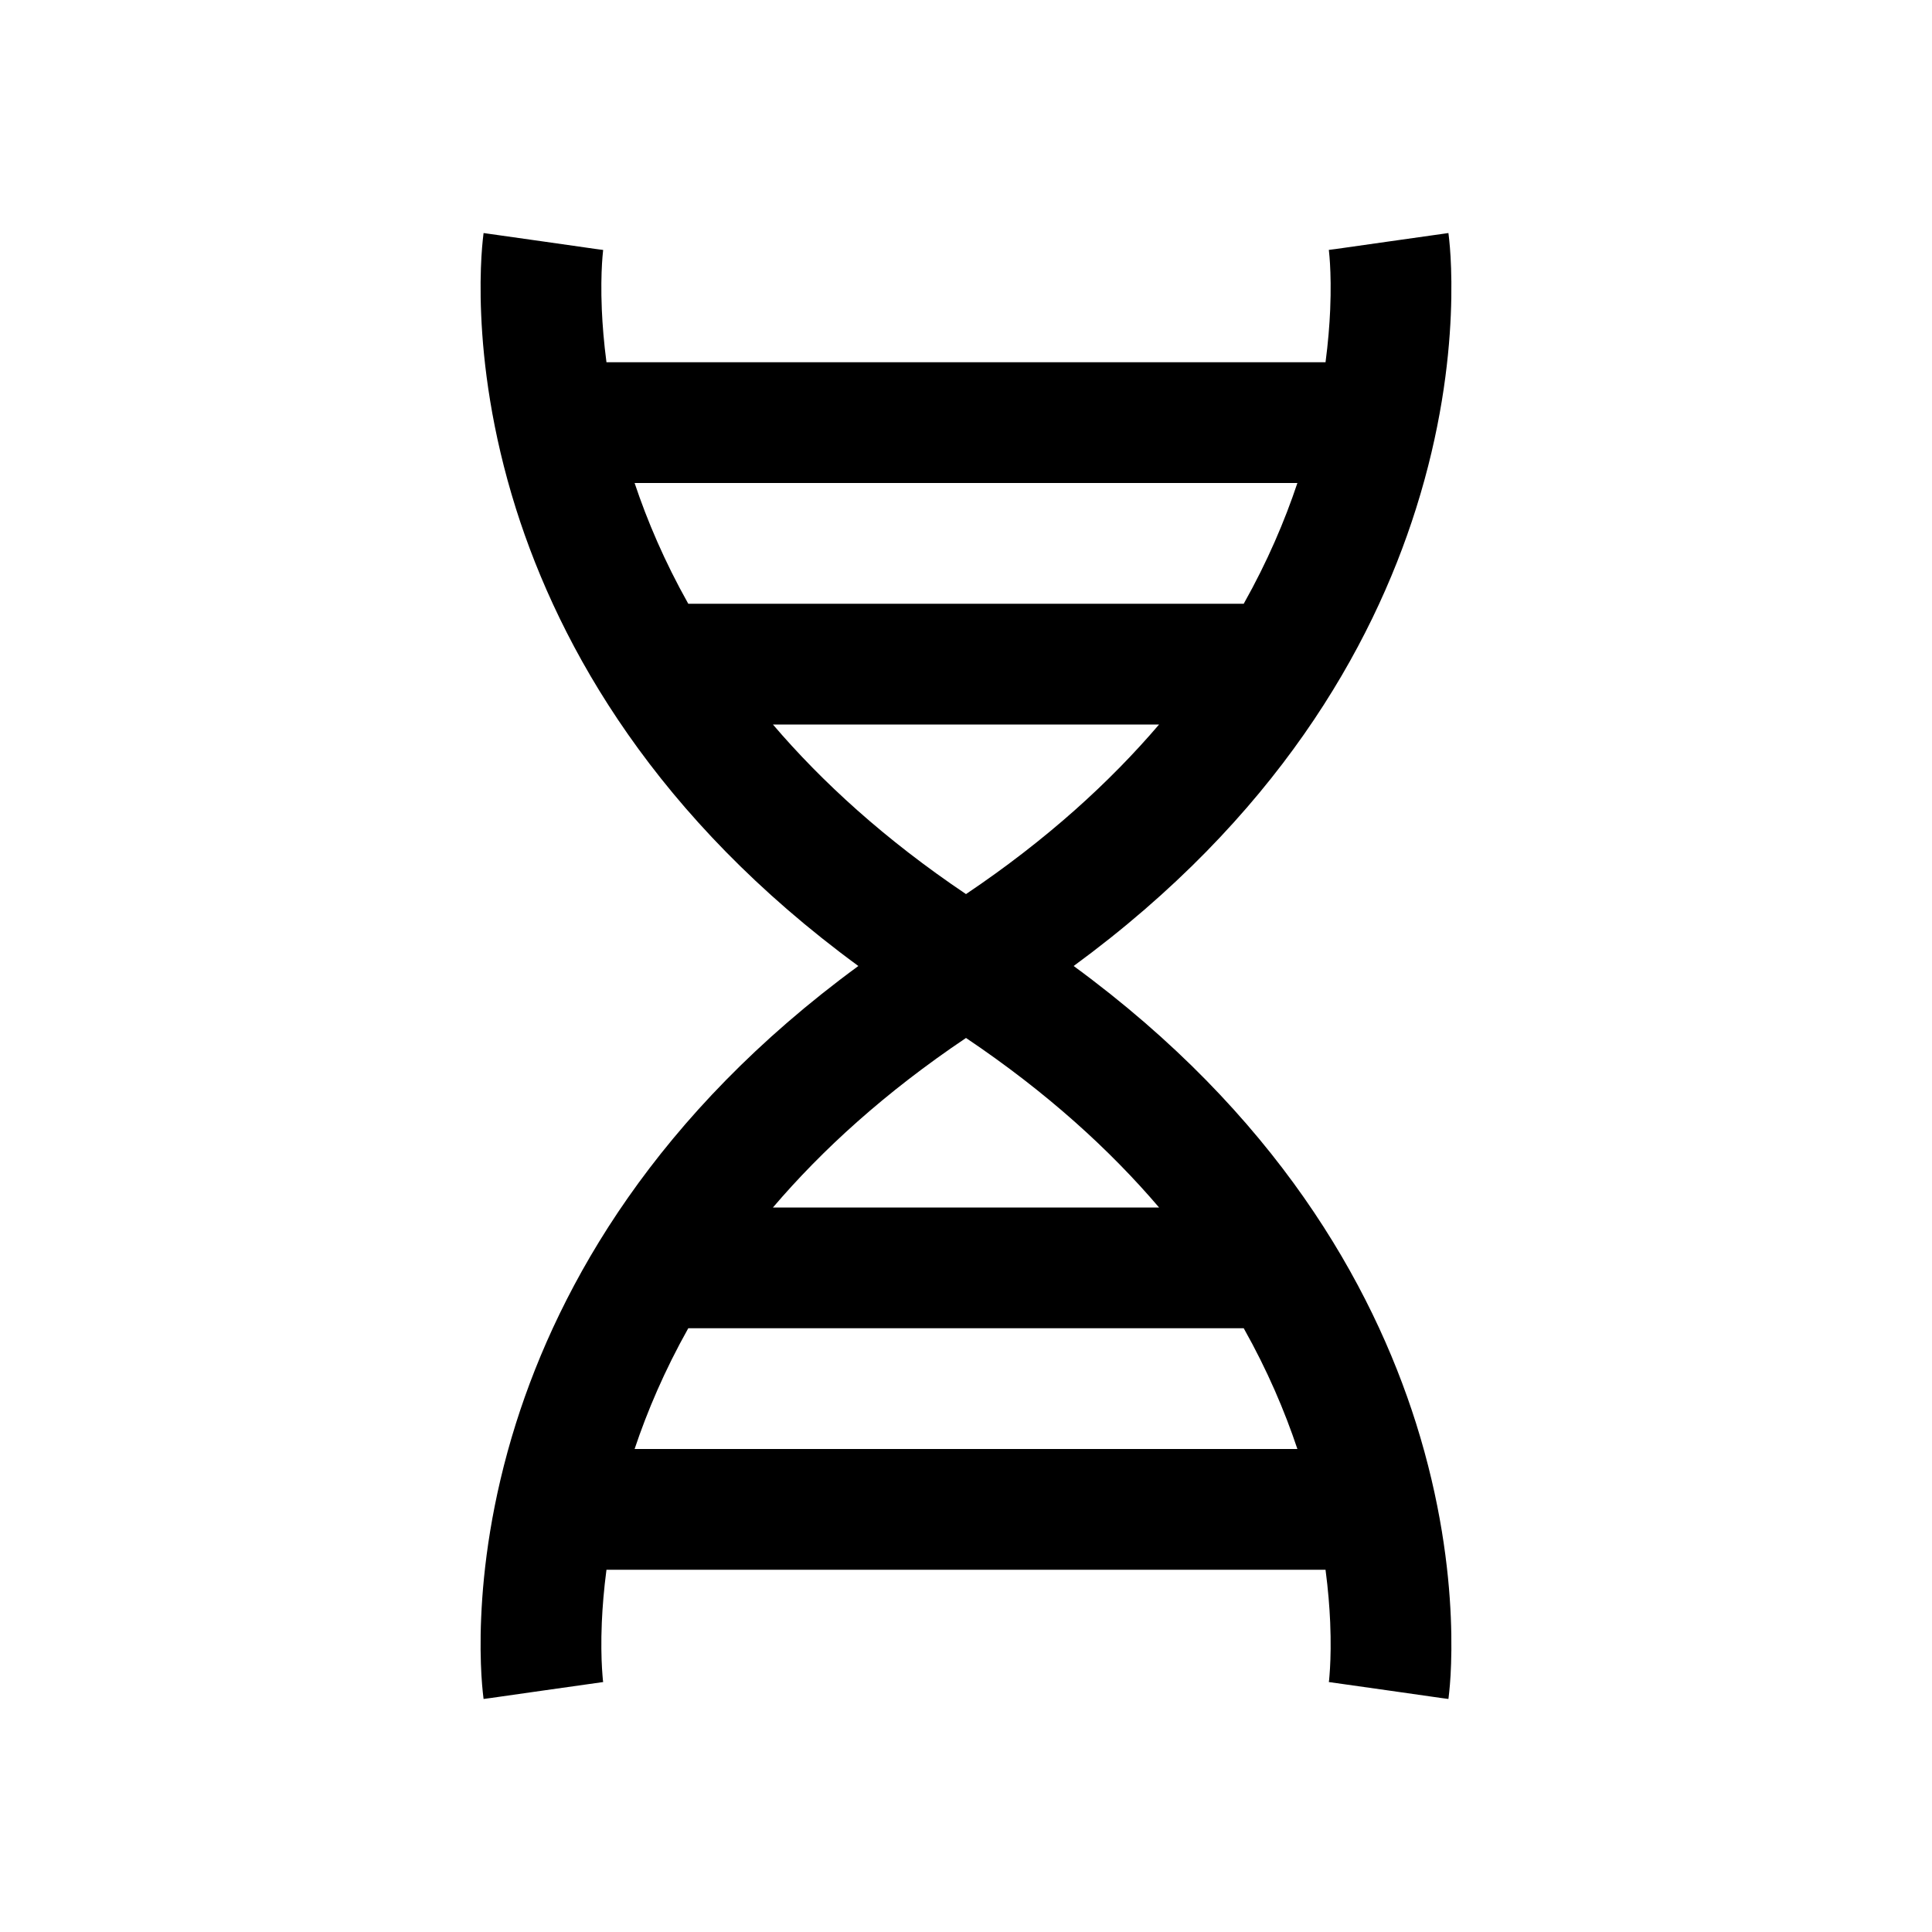 <svg width="32" height="32" viewBox="0 0 32 32" fill="none" xmlns="http://www.w3.org/2000/svg">
<path fill-rule="evenodd" clip-rule="evenodd" d="M23 4C23.99 3.859 23.99 3.859 23.99 3.86L23.99 3.861L23.991 3.865L23.992 3.873L23.995 3.898C23.998 3.918 24.001 3.945 24.004 3.978C24.011 4.044 24.019 4.137 24.026 4.253C24.039 4.484 24.047 4.811 24.03 5.215C23.996 6.021 23.859 7.141 23.453 8.426C22.722 10.742 21.13 13.548 17.783 16C21.13 18.452 22.722 21.258 23.454 23.574C23.859 24.859 23.996 25.979 24.03 26.786C24.047 27.189 24.039 27.516 24.026 27.748C24.019 27.863 24.011 27.956 24.004 28.022C24.001 28.055 23.998 28.082 23.995 28.102L23.992 28.127L23.991 28.136L23.99 28.139L23.99 28.14C23.99 28.141 23.99 28.142 23 28C22.01 27.859 22.01 27.859 22.01 27.86L22.01 27.858L22.015 27.819C22.018 27.78 22.024 27.717 22.029 27.631C22.039 27.461 22.046 27.201 22.032 26.871C22.021 26.619 21.998 26.326 21.955 26H10.045C10.002 26.326 9.979 26.619 9.968 26.871C9.954 27.201 9.961 27.461 9.971 27.631C9.976 27.717 9.982 27.78 9.985 27.819L9.99 27.858L9.99 27.86C9.99 27.859 9.99 27.859 9 28C8.01 28.142 8.01 28.141 8.01 28.14L8.01 28.139L8.009 28.136L8.008 28.127L8.005 28.102C8.002 28.082 7.999 28.055 7.996 28.022C7.989 27.956 7.981 27.863 7.974 27.748C7.961 27.516 7.952 27.189 7.97 26.786C8.004 25.979 8.141 24.859 8.546 23.574C9.278 21.258 10.87 18.452 14.217 16C10.87 13.548 9.278 10.742 8.546 8.426C8.141 7.141 8.004 6.021 7.97 5.215C7.952 4.811 7.961 4.484 7.974 4.253C7.981 4.137 7.989 4.044 7.996 3.978C7.999 3.945 8.002 3.918 8.005 3.898L8.008 3.873L8.009 3.865L8.01 3.861L8.01 3.86C8.01 3.859 8.01 3.859 9 4C9.99 4.142 9.99 4.141 9.99 4.14L9.99 4.138C9.99 4.138 9.991 4.137 9.99 4.138L9.99 4.142L9.986 4.182C9.982 4.22 9.976 4.283 9.971 4.369C9.961 4.54 9.954 4.799 9.968 5.129C9.979 5.381 10.002 5.674 10.045 6H21.955C21.998 5.674 22.021 5.381 22.032 5.129C22.046 4.799 22.039 4.54 22.029 4.369C22.024 4.283 22.018 4.22 22.014 4.182L22.01 4.142L22.009 4.138L22.01 4.139C22.01 4.14 22.01 4.142 23 4ZM21.489 24C21.28 23.375 20.994 22.7 20.6 22H11.4C11.007 22.7 10.72 23.375 10.511 24H21.489ZM16 17.192C17.341 18.093 18.386 19.048 19.198 20H12.802C13.614 19.048 14.659 18.093 16 17.192ZM11.4 10C11.007 9.301 10.72 8.626 10.511 8H21.489C21.28 8.626 20.993 9.301 20.6 10H11.4ZM12.802 12H19.198C18.385 12.952 17.341 13.907 16 14.809C14.659 13.907 13.615 12.952 12.802 12Z" fill="black"/>
</svg>
